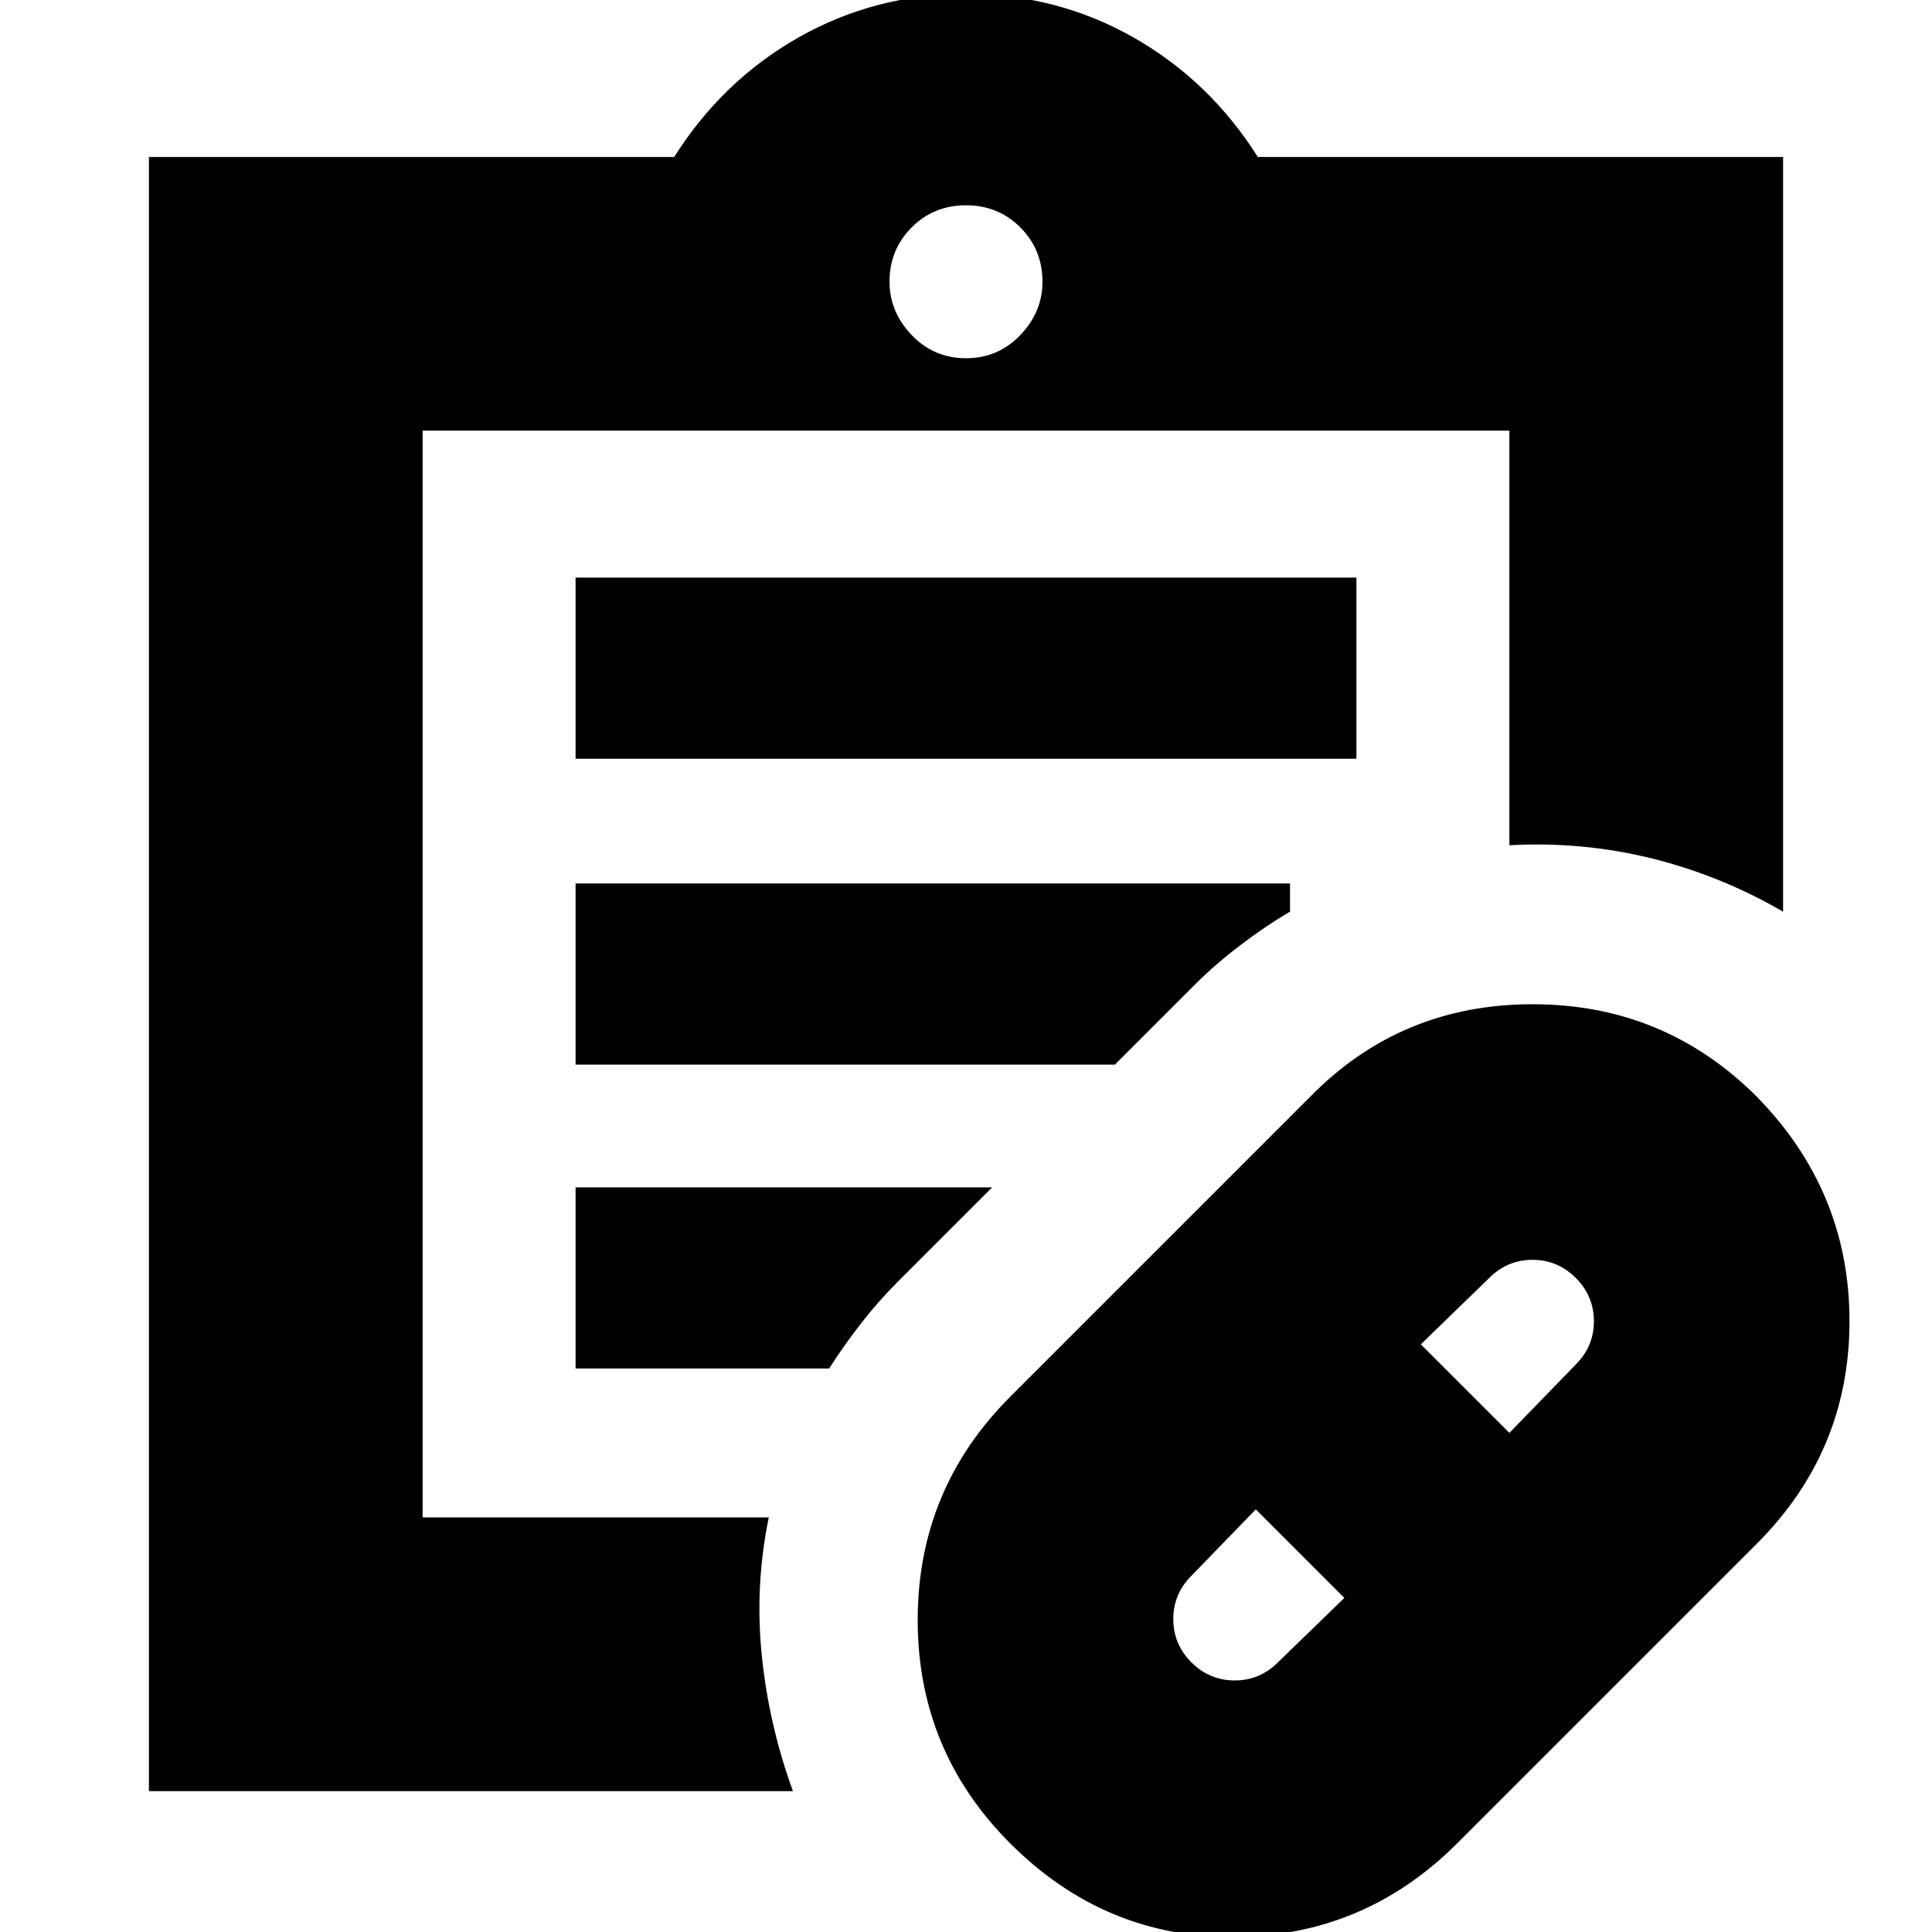<svg xmlns="http://www.w3.org/2000/svg" height="24" width="24"><path d="m15.875 20.65.825-.8-1.1-1.1-.8.825q-.225.225-.225.538 0 .312.225.537.225.225.538.225.312 0 .537-.225Zm2.875-2.85.825-.85q.225-.225.225-.537 0-.313-.225-.538-.225-.225-.537-.225-.313 0-.538.225l-.85.825Zm-.65 5.1q-1.15 1.15-2.762 1.162-1.613.013-2.788-1.162-1.15-1.15-1.15-2.775t1.15-2.775l3.725-3.725q1.125-1.15 2.763-1.15 1.637 0 2.787 1.15 1.15 1.175 1.15 2.787 0 1.613-1.15 2.763ZM5.25 18.85v5.938-5.938Zm4.6 3.4h-8V1.95h6.525q.6-.95 1.55-1.488.95-.537 2.075-.537 1.125 0 2.075.537.95.538 1.55 1.488h6.525v9.375q-.775-.45-1.637-.663-.863-.212-1.763-.162V5.35H5.25v13.5h4.3q-.175.85-.087 1.712.087.863.387 1.688ZM12 4.45q.4 0 .675-.288.275-.287.275-.662 0-.4-.275-.675T12 2.55q-.4 0-.675.275t-.275.675q0 .375.275.662.275.288.675.288ZM7.15 9.425v-2.25h9.7v2.25Zm0 3.8v-2.25h8.875v.35q-.3.175-.612.413-.313.237-.563.487l-1 1Zm0 3.775v-2.25h5.175l-1.175 1.175q-.25.25-.462.525-.213.275-.388.55Z"/></svg>